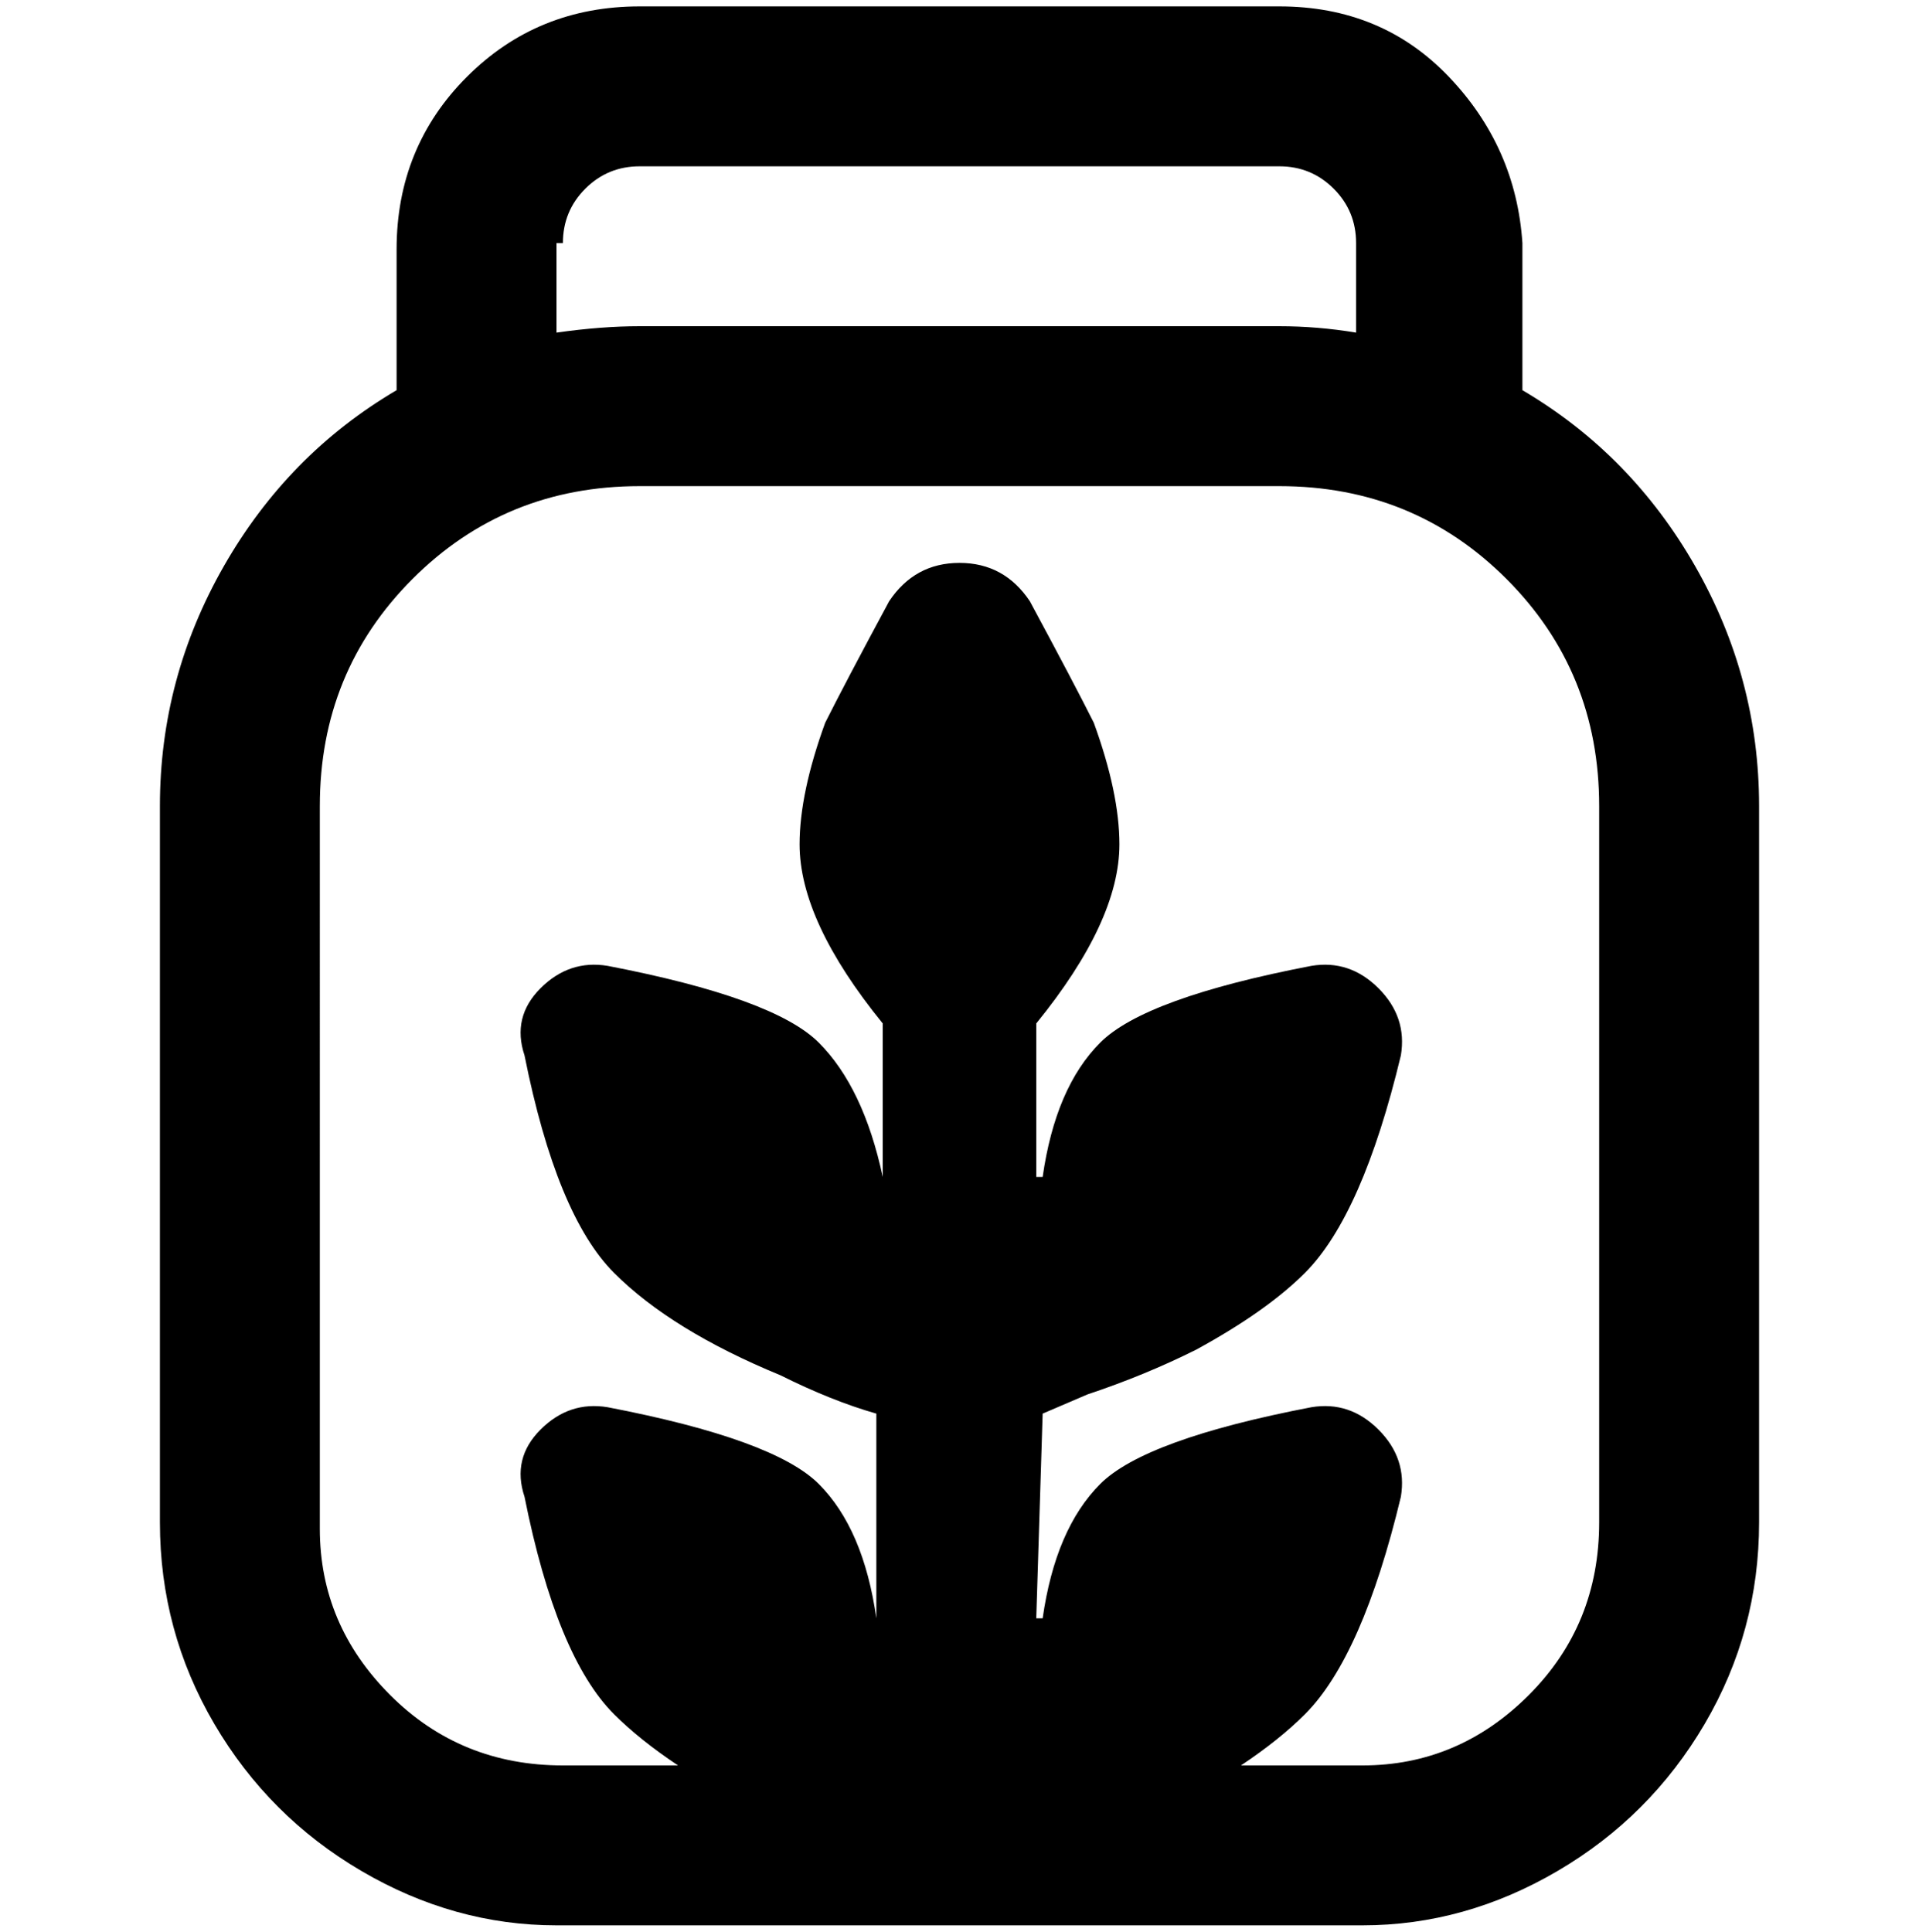 <svg viewBox="0 0 300 302.001" xmlns="http://www.w3.org/2000/svg"><path d="M238 61V38q-1-15-11.5-26T200 1H100Q84 1 73 12T62 39v22Q45 71 35 88.5T25 126v112q0 17 8.5 31.5t23 23Q71 301 87 301h126q16 0 30.5-8.5t23-23Q275 255 275 238V126q0-20-10-37.5T238 61zM88 38q0-5 3.5-8.5T100 26h100q5 0 8.5 3.5T212 38v14q-6-1-12-1H100q-6 0-13 1V38h1zm162 200q0 16-11 27t-26 11h-19q6-4 10-8 9-9 15-34 1-6-3.5-10.5T205 220q-26 5-33 12t-9 21h-1l1-32 7-3q9-3 17-7 11-6 17-12 9-9 15-34 1-6-3.5-10.5T205 151q-26 5-33 12t-9 21h-1v-24q13-16 13-28 0-8-4-19-3-6-10-19-4-6-11-6t-11 6q-7 13-10 19-4 11-4 19 0 12 13 28v24q-3-14-10-21t-33-12q-6-1-10.5 3.5T82 165q5 25 14 34t26 16q8 4 15 6v32q-2-14-9-21t-33-12q-6-1-10.5 3.5T82 234q5 25 14 34 4 4 10 8H88q-16 0-27-11t-11-26V126q0-21 14.5-35.5T100 76h100q21 0 35.5 14.5T250 126v113-1z"/></svg>